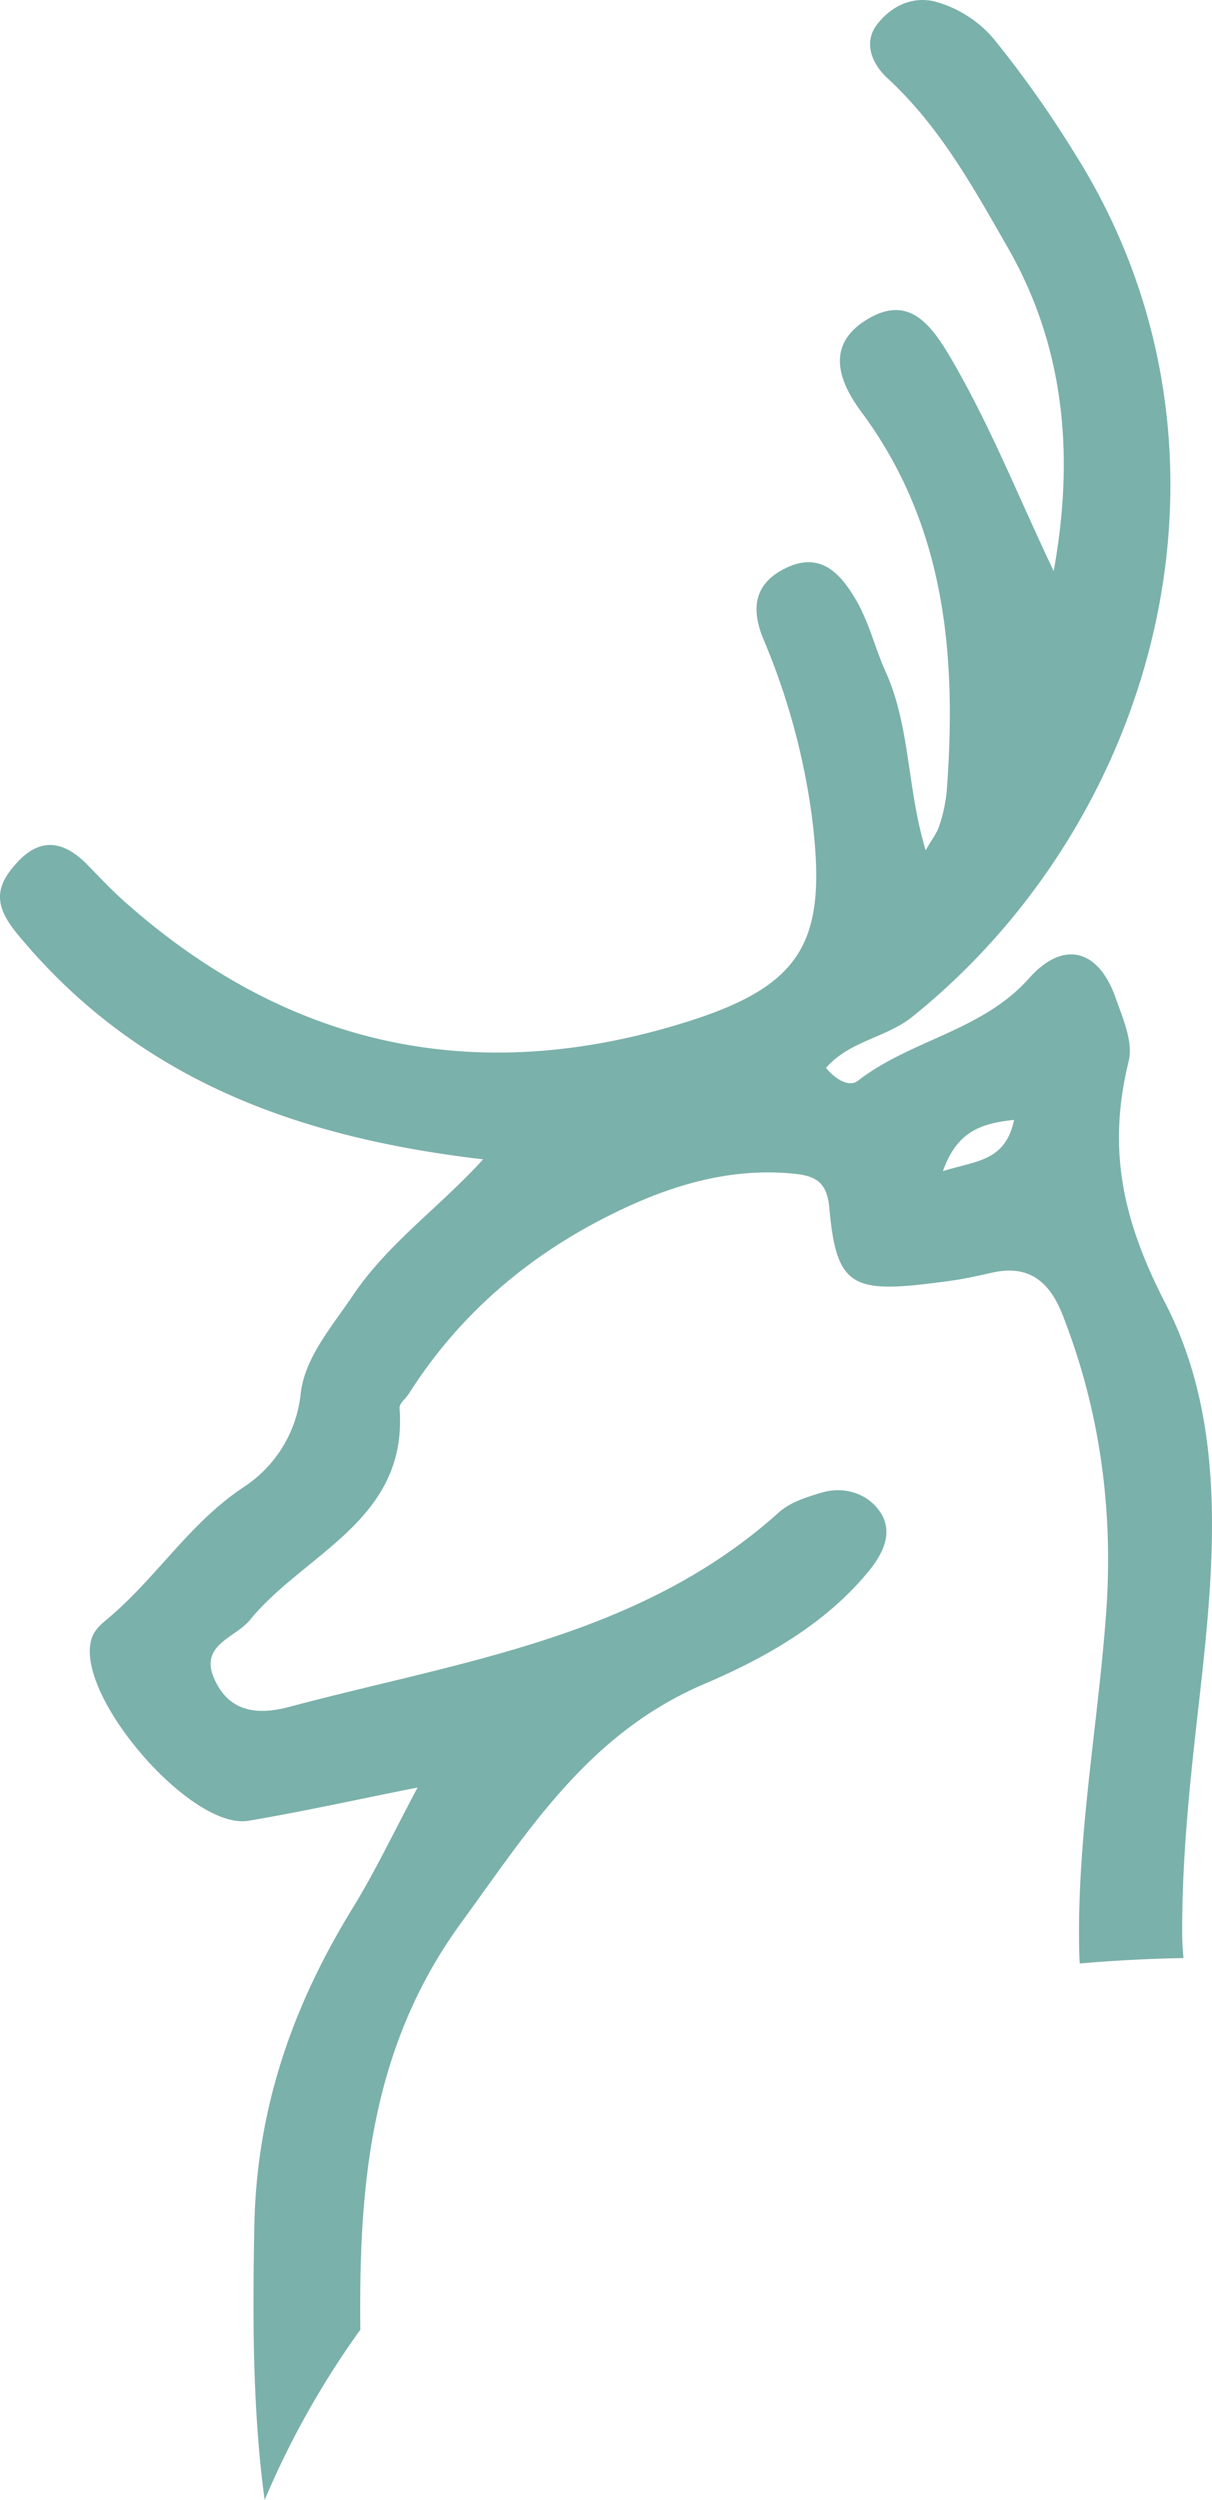 <svg xmlns="http://www.w3.org/2000/svg" width="492.318" height="1015.348" viewBox="0 0 492.318 1015.348">
  <g id="Componente_3_4" data-name="Componente 3 – 4" opacity="0.52">
    <path id="Caminho_6" data-name="Caminho 6" d="M438.365,791.519c-.862-45.219,7.4-89.75,10.829-134.662,3.244-42.411-2.075-83.228-17.538-122.757-4.9-12.562-12.9-20.635-28.162-17.315-5.656,1.228-11.326,2.559-17.07,3.349-39.708,5.484-46.562,3.963-49.544-29.512-.965-10.851-5.846-13.162-15.024-14-25.853-2.4-49.69,4.943-72.2,15.955C215.3,509.355,186.818,533.4,166.109,566.01c-1.271,2-3.961,4.036-3.814,5.85,3.522,45.613-38.524,58.819-60.782,86.094-5.846,7.239-20.724,10.018-14.425,24,6.065,13.528,17.538,14.712,30.559,11.246,69.332-18.5,142.157-28.079,198.759-78.972,4.531-4.08,11.239-6.2,17.3-8,9.339-2.764,18.721.424,23.705,7.693,5.349,7.809,1.929,16.248-4.384,24.013-17.888,21.937-42.923,35.742-66.847,45.95-46.928,20.035-71.071,58.907-98.8,96.96-37.194,51.01-41.623,107.446-41.009,165.344a354.875,354.875,0,0,0-38.875,69.159c-4.911-36.561-4.911-73.824-4.18-111.38.935-47.734,15.594-89.443,40.015-129.134,8.988-14.625,16.339-30.156,26.306-48.846-25.386,5.045-46.957,9.842-68.689,13.5-23.281,3.919-70.15-50.4-63.91-73.341,1.155-4.241,3.99-6.435,7.132-9.082,19.5-16.438,32.927-38.652,55.083-53.277a51.717,51.717,0,0,0,22.872-37.555c1.564-14.785,12.642-27.318,21.22-40.1,14.191-21.147,35.207-35.8,52.905-55.28C120.833,462.074,55.637,438.368,6.97,379.227c-9.66-11.7-8.871-19.231-.132-28.81,9.894-10.866,19.511-8.628,28.835.98,4.794,4.914,9.514,9.93,14.615,14.493,67.11,59.872,144.1,75.974,229.538,48.86,47.205-14.99,56.281-33.475,49.938-83.359a279.474,279.474,0,0,0-19.671-71.821c-4.954-12.021-4.019-22.214,8.637-28.62,14.732-7.444,22.96,2.34,29.127,12.972,5.188,8.935,7.614,19.436,11.911,28.942C369.793,295.107,368.376,320,376,345.342c2.733-4.768,4.691-7.181,5.539-9.93a64.119,64.119,0,0,0,3.025-14.069c4.078-54.842-.336-107.782-34.666-154.024-9.646-12.986-14.279-27.392,2.163-37.482s25.5.907,33.877,15.107c16.354,27.845,28.1,57.708,42.076,87,8.374-46.345,4.794-90.832-19-132-13.855-24.189-27.446-48.758-48.491-68.15-6.05-5.572-10.055-14.2-4.311-21.79,6.036-7.912,15.462-12.27,25.532-8.8a47.787,47.787,0,0,1,21.805,14.449,441.1,441.1,0,0,1,33.234,47.017c74.257,118.063,35.674,268.373-66.19,350.284-10.639,8.555-25.24,9.638-35.075,20.738,3.946,4.855,9.5,7.956,12.978,5.25,21.484-16.686,50.508-20.211,69.478-41.592,13.928-15.663,28.192-11.963,35.192,7.912,2.923,8.277,7.22,17.988,5.32,25.681-8.681,35.245-2.777,64.157,14.819,98.232,26.584,51.419,19.5,111.175,13.022,168.415-3.244,28.737-6.138,57.547-6.124,86.65,0,3.744.19,7.415.541,11.012-13.022.234-27.183.892-42.163,2.208C438.5,795.57,438.394,793.537,438.365,791.519ZM383.049,475.631c13.329-4.226,25.283-3.788,28.893-20.81-13.314,1.462-23.12,4.519-28.893,20.737Z" transform="translate(-0.002 0.002)" fill="#00695c"/>
  </g>
</svg>
